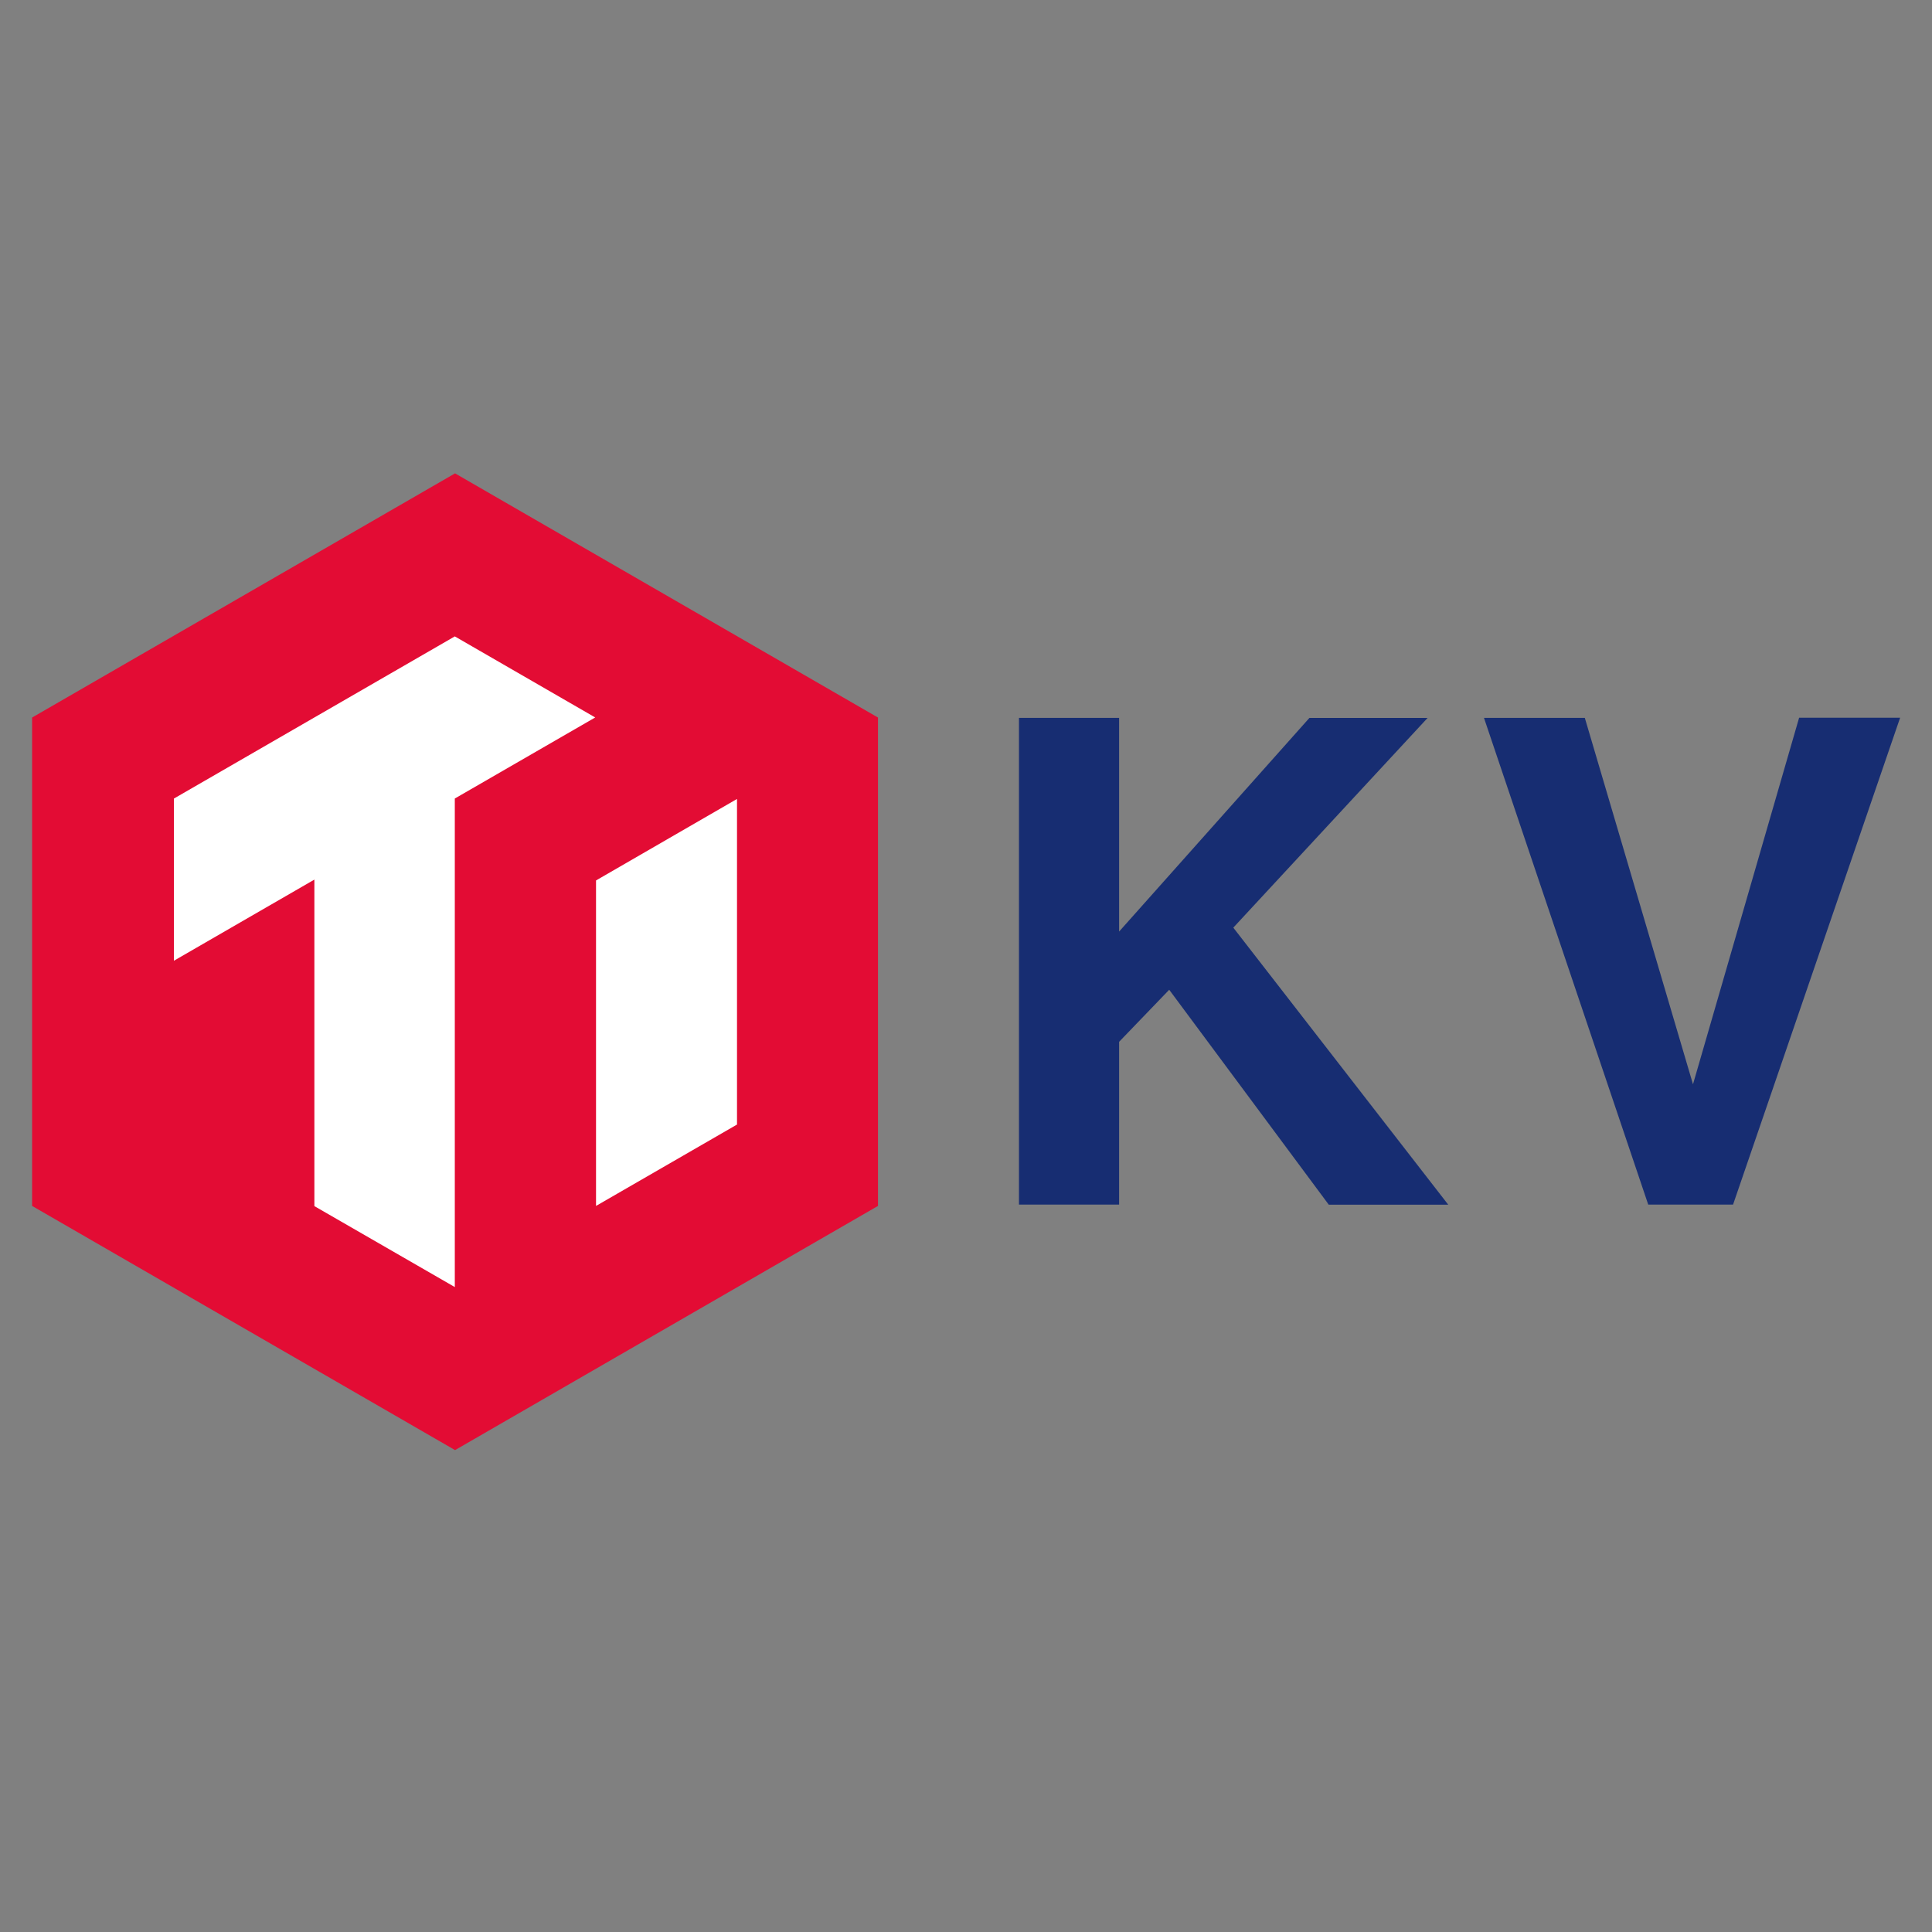<svg id="Layer_1" data-name="Layer 1" xmlns="http://www.w3.org/2000/svg" viewBox="0 0 360 360"><rect x="0" y="0" width="360" height="360" fill="#808080" stroke="none"/><defs><style>.cls-1{fill:#e30c34;}.cls-2{fill:#fff;}.cls-3{fill:#172d72;}</style></defs><title>tikv-icon-color</title><g id="Layer_2-2" data-name="Layer 2-2"><polygon class="cls-1" points="5.981 133.703 5.981 224.707 84.791 270.205 163.601 224.707 163.601 133.703 84.791 88.205 5.981 133.703"/><polygon class="cls-2" points="84.747 118.583 32.405 148.801 32.405 179.019 58.58 163.899 58.58 224.743 84.747 239.826 84.747 239.826 84.747 148.794 110.908 133.688 84.747 118.583"/><polygon class="cls-2" points="111.061 164.059 111.061 224.707 137.331 209.543 137.331 148.874 111.061 164.059"/><path class="cls-3" d="M208.53,224.458h-18.659V133.769h18.659v39.814l35.457-39.806h22.023L229.809,172.853l40.054,51.628H247.6l-29.736-40.054-9.333,9.698Z"/><path class="cls-3" d="M307.123,224.458l-30.605-90.69H295.309l20.155,68.273,19.775-68.302h18.82l-31.13,90.719Z"/></g></svg>